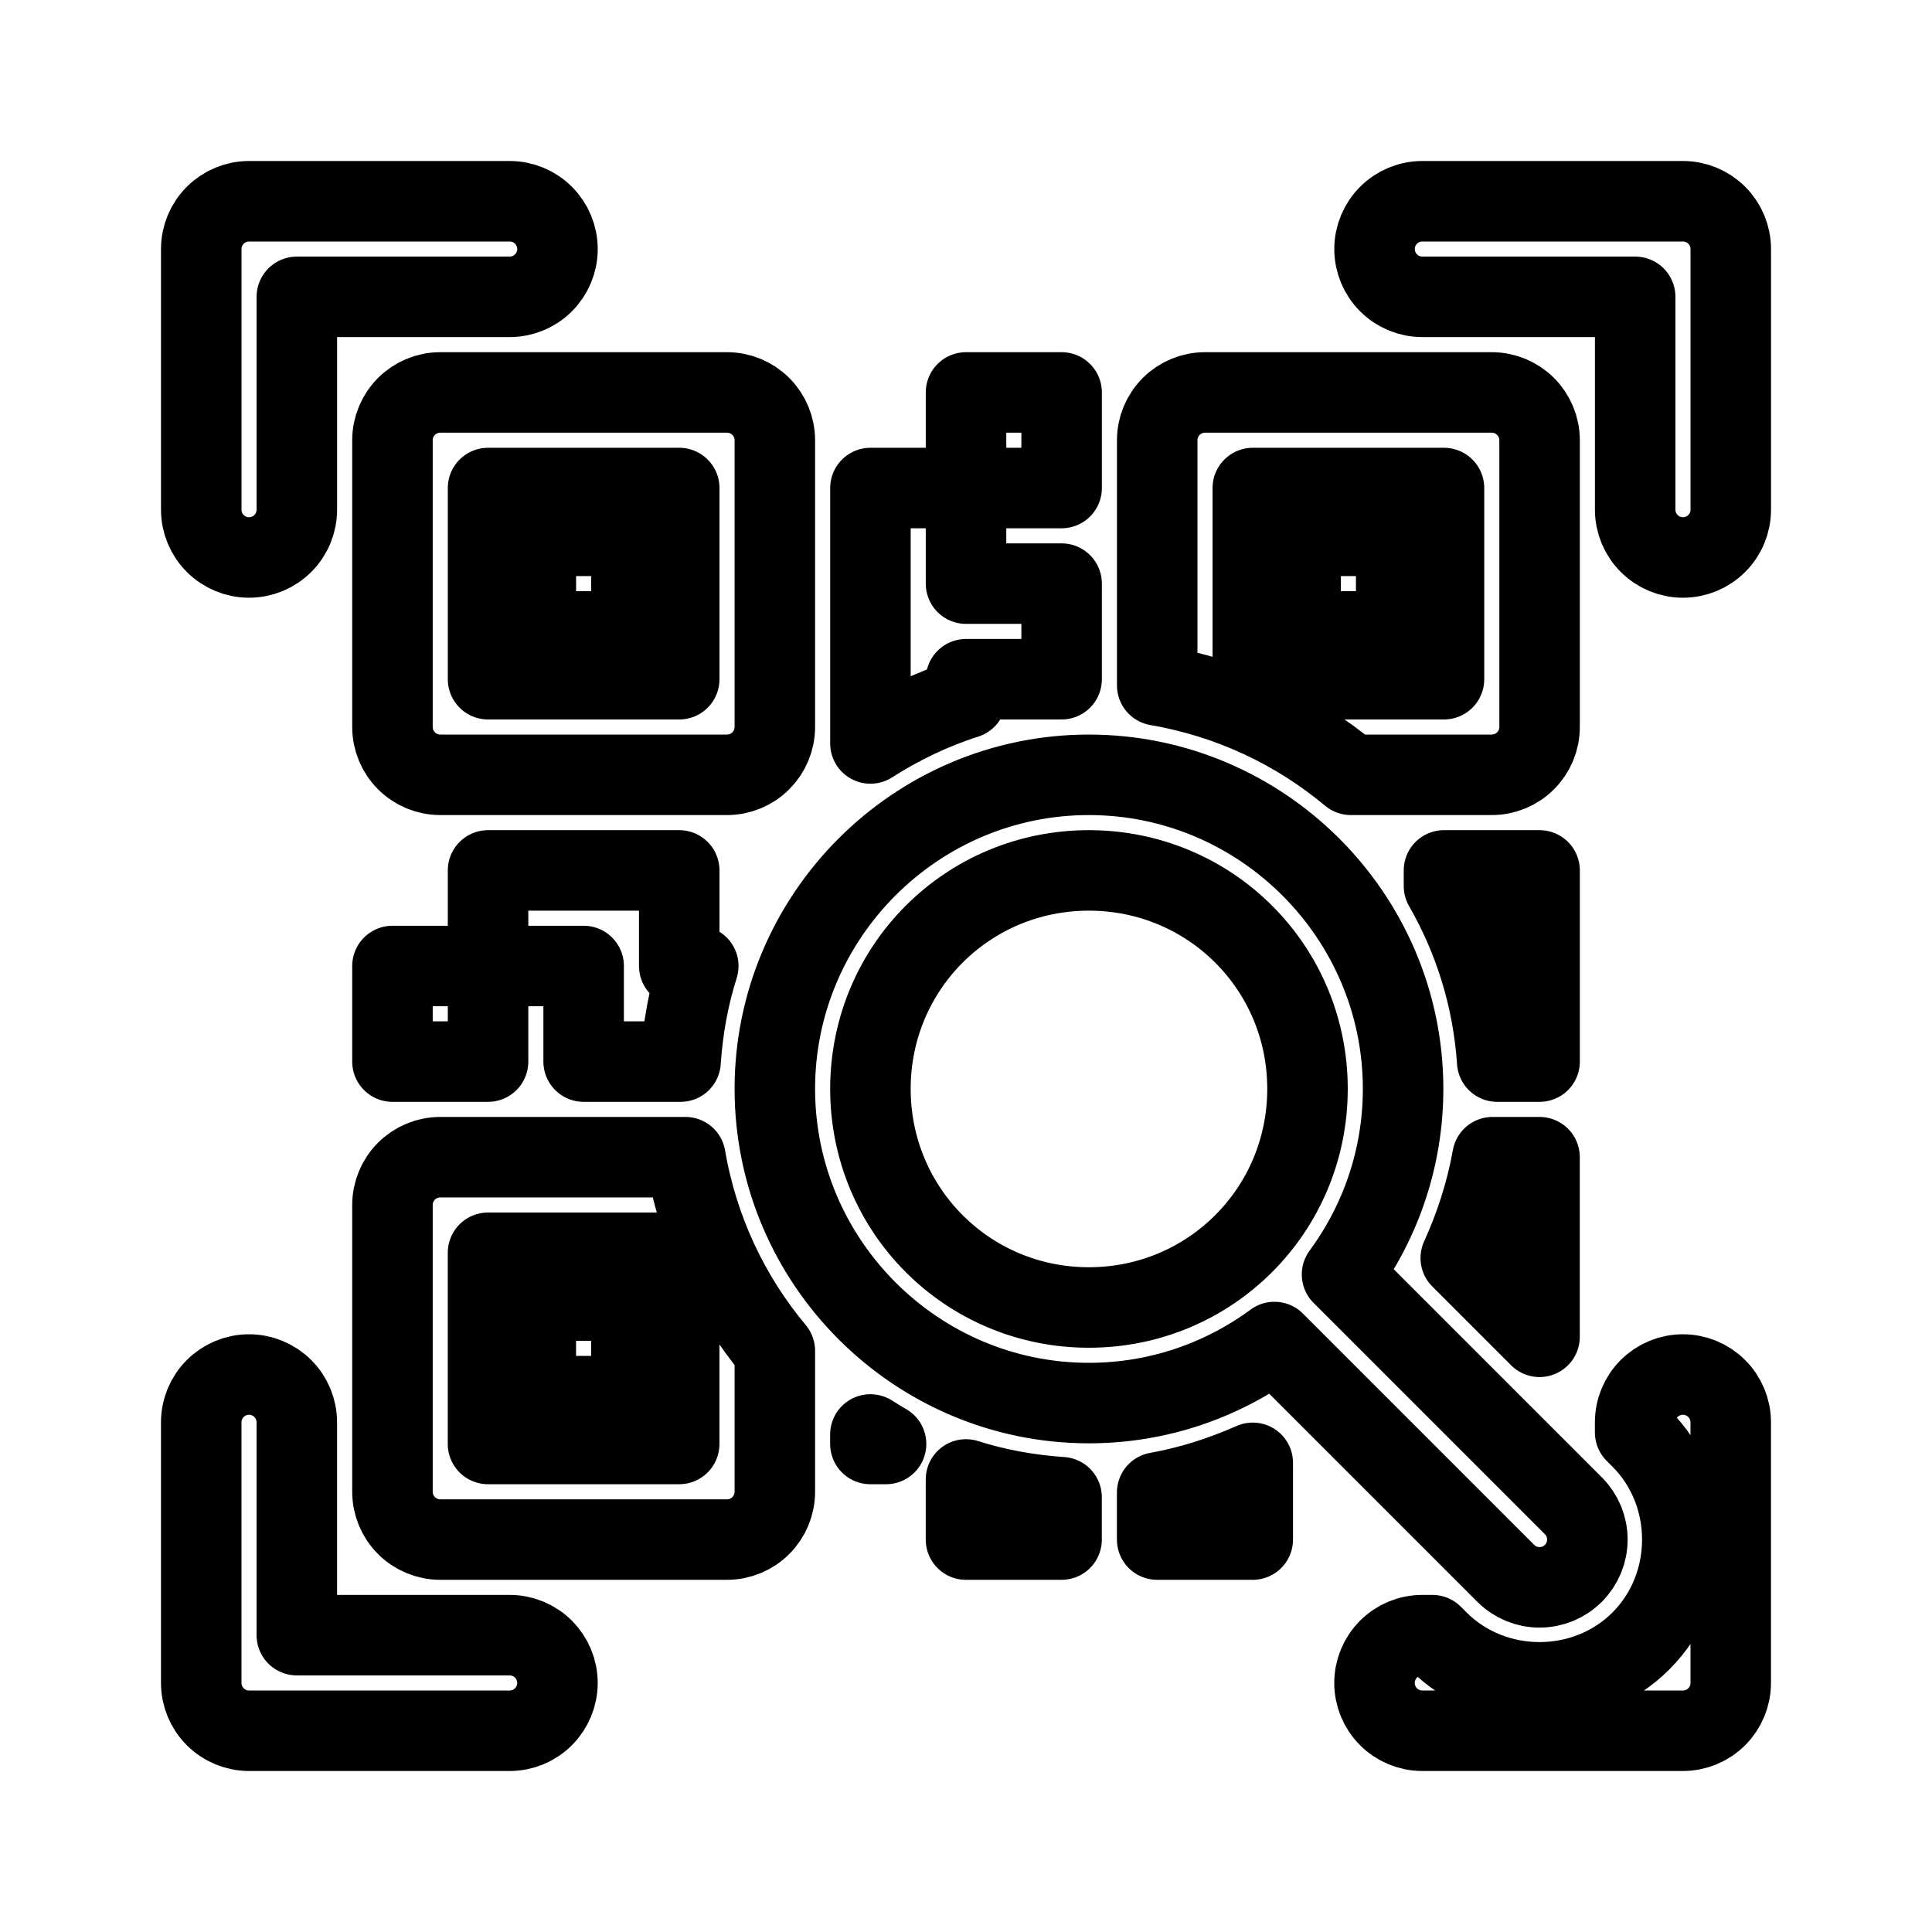 <?xml version="1.0" encoding="UTF-8"?>
<svg id="SVGRoot" width="192px" height="192px" version="1.1" viewBox="0 0 192 192" xmlns="http://www.w3.org/2000/svg">
 <path d="m24.75 20c-1.259 0-2.468 0.501-3.358 1.392-0.891 0.891-1.392 2.099-1.392 3.358v25.902c0 1.259 0.501 2.47 1.392 3.358 0.891 0.891 2.099 1.392 3.358 1.392s2.468-0.501 3.358-1.392c0.891-0.888 1.392-2.099 1.392-3.358v-21.152h21.152c1.259 0 2.47-0.501 3.358-1.392 0.891-0.891 1.392-2.099 1.392-3.358s-0.501-2.468-1.392-3.358c-0.888-0.891-2.099-1.392-3.358-1.392zm116.6 0c-1.259 0-2.47 0.501-3.358 1.392-0.891 0.891-1.392 2.099-1.392 3.358s0.501 2.468 1.392 3.358c0.888 0.891 2.099 1.392 3.358 1.392h21.152v21.152c0 1.259 0.501 2.47 1.392 3.358 0.891 0.891 2.099 1.392 3.358 1.392 1.259 0 2.468-0.501 3.358-1.392 0.891-0.888 1.392-2.099 1.392-3.358v-25.902c0-1.259-0.501-2.468-1.392-3.358s-2.099-1.392-3.358-1.392zm-97.598 19c-1.259 0-2.468 0.501-3.358 1.392-0.891 0.891-1.392 2.099-1.392 3.358v28.5c0 1.259 0.501 2.468 1.392 3.358 0.891 0.891 2.099 1.392 3.358 1.392h28.5c1.259 0 2.468-0.501 3.358-1.392s1.392-2.099 1.392-3.358v-28.5c0-1.259-0.501-2.468-1.392-3.358-0.891-0.891-2.099-1.392-3.358-1.392zm52.25 0v9.5h9.5v-9.5zm0 9.5h-9.5v25.384c2.943-1.876 6.118-3.415 9.5-4.491v-1.893h9.5v-9.5h-9.5zm23.75-9.5c-1.259 0-2.468 0.501-3.358 1.392-0.891 0.891-1.392 2.099-1.392 3.358v24.363c7.22 1.233 13.827 4.358 19.242 8.887h14.008c1.259 0 2.468-0.501 3.358-1.392 0.891-0.891 1.392-2.099 1.392-3.358v-28.5c0-1.259-0.501-2.468-1.392-3.358-0.891-0.891-2.099-1.392-3.358-1.392zm-71.25 9.5h19v19h-19zm76 0h19v19h-19zm-71.25 4.75v9.5h9.5v-9.5zm76 0v9.5h9.5v-9.5zm-21.04 23.75c-17.183 0-31.21 14.027-31.21 31.21 0 17.183 14.027 31.226 31.21 31.226 6.885 0 13.269-2.261 18.442-6.068l22.99 22.99c0.891 0.891 2.099 1.392 3.358 1.392 1.259 0 2.468-0.501 3.358-1.392 0.891-0.891 1.392-2.099 1.392-3.358 0-1.259-0.501-2.468-1.392-3.358l-22.99-22.99c3.807-5.173 6.068-11.557 6.068-18.442 0-17.183-14.043-31.21-31.226-31.21zm-59.71 9.5v9.5h9.5v9.5h9.631c0.221-3.282 0.798-6.47 1.762-9.5h-1.893v-9.5zm0 9.5h-9.5v9.5h9.5zm59.71-9.5c12.048 0 21.726 9.659 21.726 21.71 0 12.048-9.678 21.726-21.726 21.726-12.051 0-21.71-9.678-21.71-21.726 0-12.051 9.659-21.71 21.71-21.71zm35.29 0v1.558c3.002 5.213 4.864 11.139 5.289 17.442h4.211v-19zm-99.75 28.5c-1.259 0-2.468 0.501-3.358 1.392-0.891 0.891-1.392 2.099-1.392 3.358v28.5c0 1.259 0.501 2.468 1.392 3.358 0.891 0.891 2.099 1.392 3.358 1.392h28.5c1.259 0 2.468-0.501 3.358-1.392 0.891-0.891 1.392-2.099 1.392-3.358v-14.008c-4.529-5.415-7.655-12.022-8.887-19.242zm104.57 0c-0.627 3.501-1.712 6.864-3.154 10.02l7.83 7.83v-17.85zm-99.824 9.5h19v19h-19zm4.75 4.75v9.5h9.5v-9.5zm-28.5 7.348c-1.259 0-2.468 0.501-3.358 1.392-0.891 0.888-1.392 2.099-1.392 3.358v25.902c0 1.259 0.501 2.468 1.392 3.358 0.891 0.891 2.099 1.392 3.358 1.392h25.902c1.259 0 2.47-0.501 3.358-1.392 0.891-0.891 1.392-2.099 1.392-3.358 0-1.259-0.501-2.468-1.392-3.358-0.888-0.891-2.099-1.392-3.358-1.392h-21.152v-21.152c0-1.259-0.501-2.47-1.392-3.358-0.891-0.891-2.099-1.392-3.358-1.392zm142.5 0c-1.259 0-2.468 0.501-3.358 1.392-0.891 0.888-1.392 2.099-1.392 3.358v1.002l0.575 0.575c5.484 5.484 5.484 14.666 0 20.15-5.484 5.484-14.666 5.484-20.15 0l-0.575-0.575h-1.002c-1.259 0-2.47 0.501-3.358 1.392-0.891 0.891-1.392 2.099-1.392 3.358 0 1.259 0.501 2.468 1.392 3.358 0.888 0.891 2.099 1.392 3.358 1.392h25.902c1.259 0 2.468-0.501 3.358-1.392 0.891-0.891 1.392-2.099 1.392-3.358v-25.902c0-1.259-0.501-2.47-1.392-3.358-0.891-0.891-2.099-1.392-3.358-1.392zm-80.75 5.957v0.945h1.558c-0.53-0.306-1.043-0.618-1.558-0.945zm38 2.819c-3.009 1.33-6.182 2.356-9.5 2.95v4.676h9.5zm-28.5 1.651v5.976h9.5v-4.211c-3.282-0.221-6.47-0.8-9.5-1.765z" fill="none" stroke="#000" stroke-linecap="round" stroke-linejoin="round" stroke-width="8" name="path"/>
</svg>
